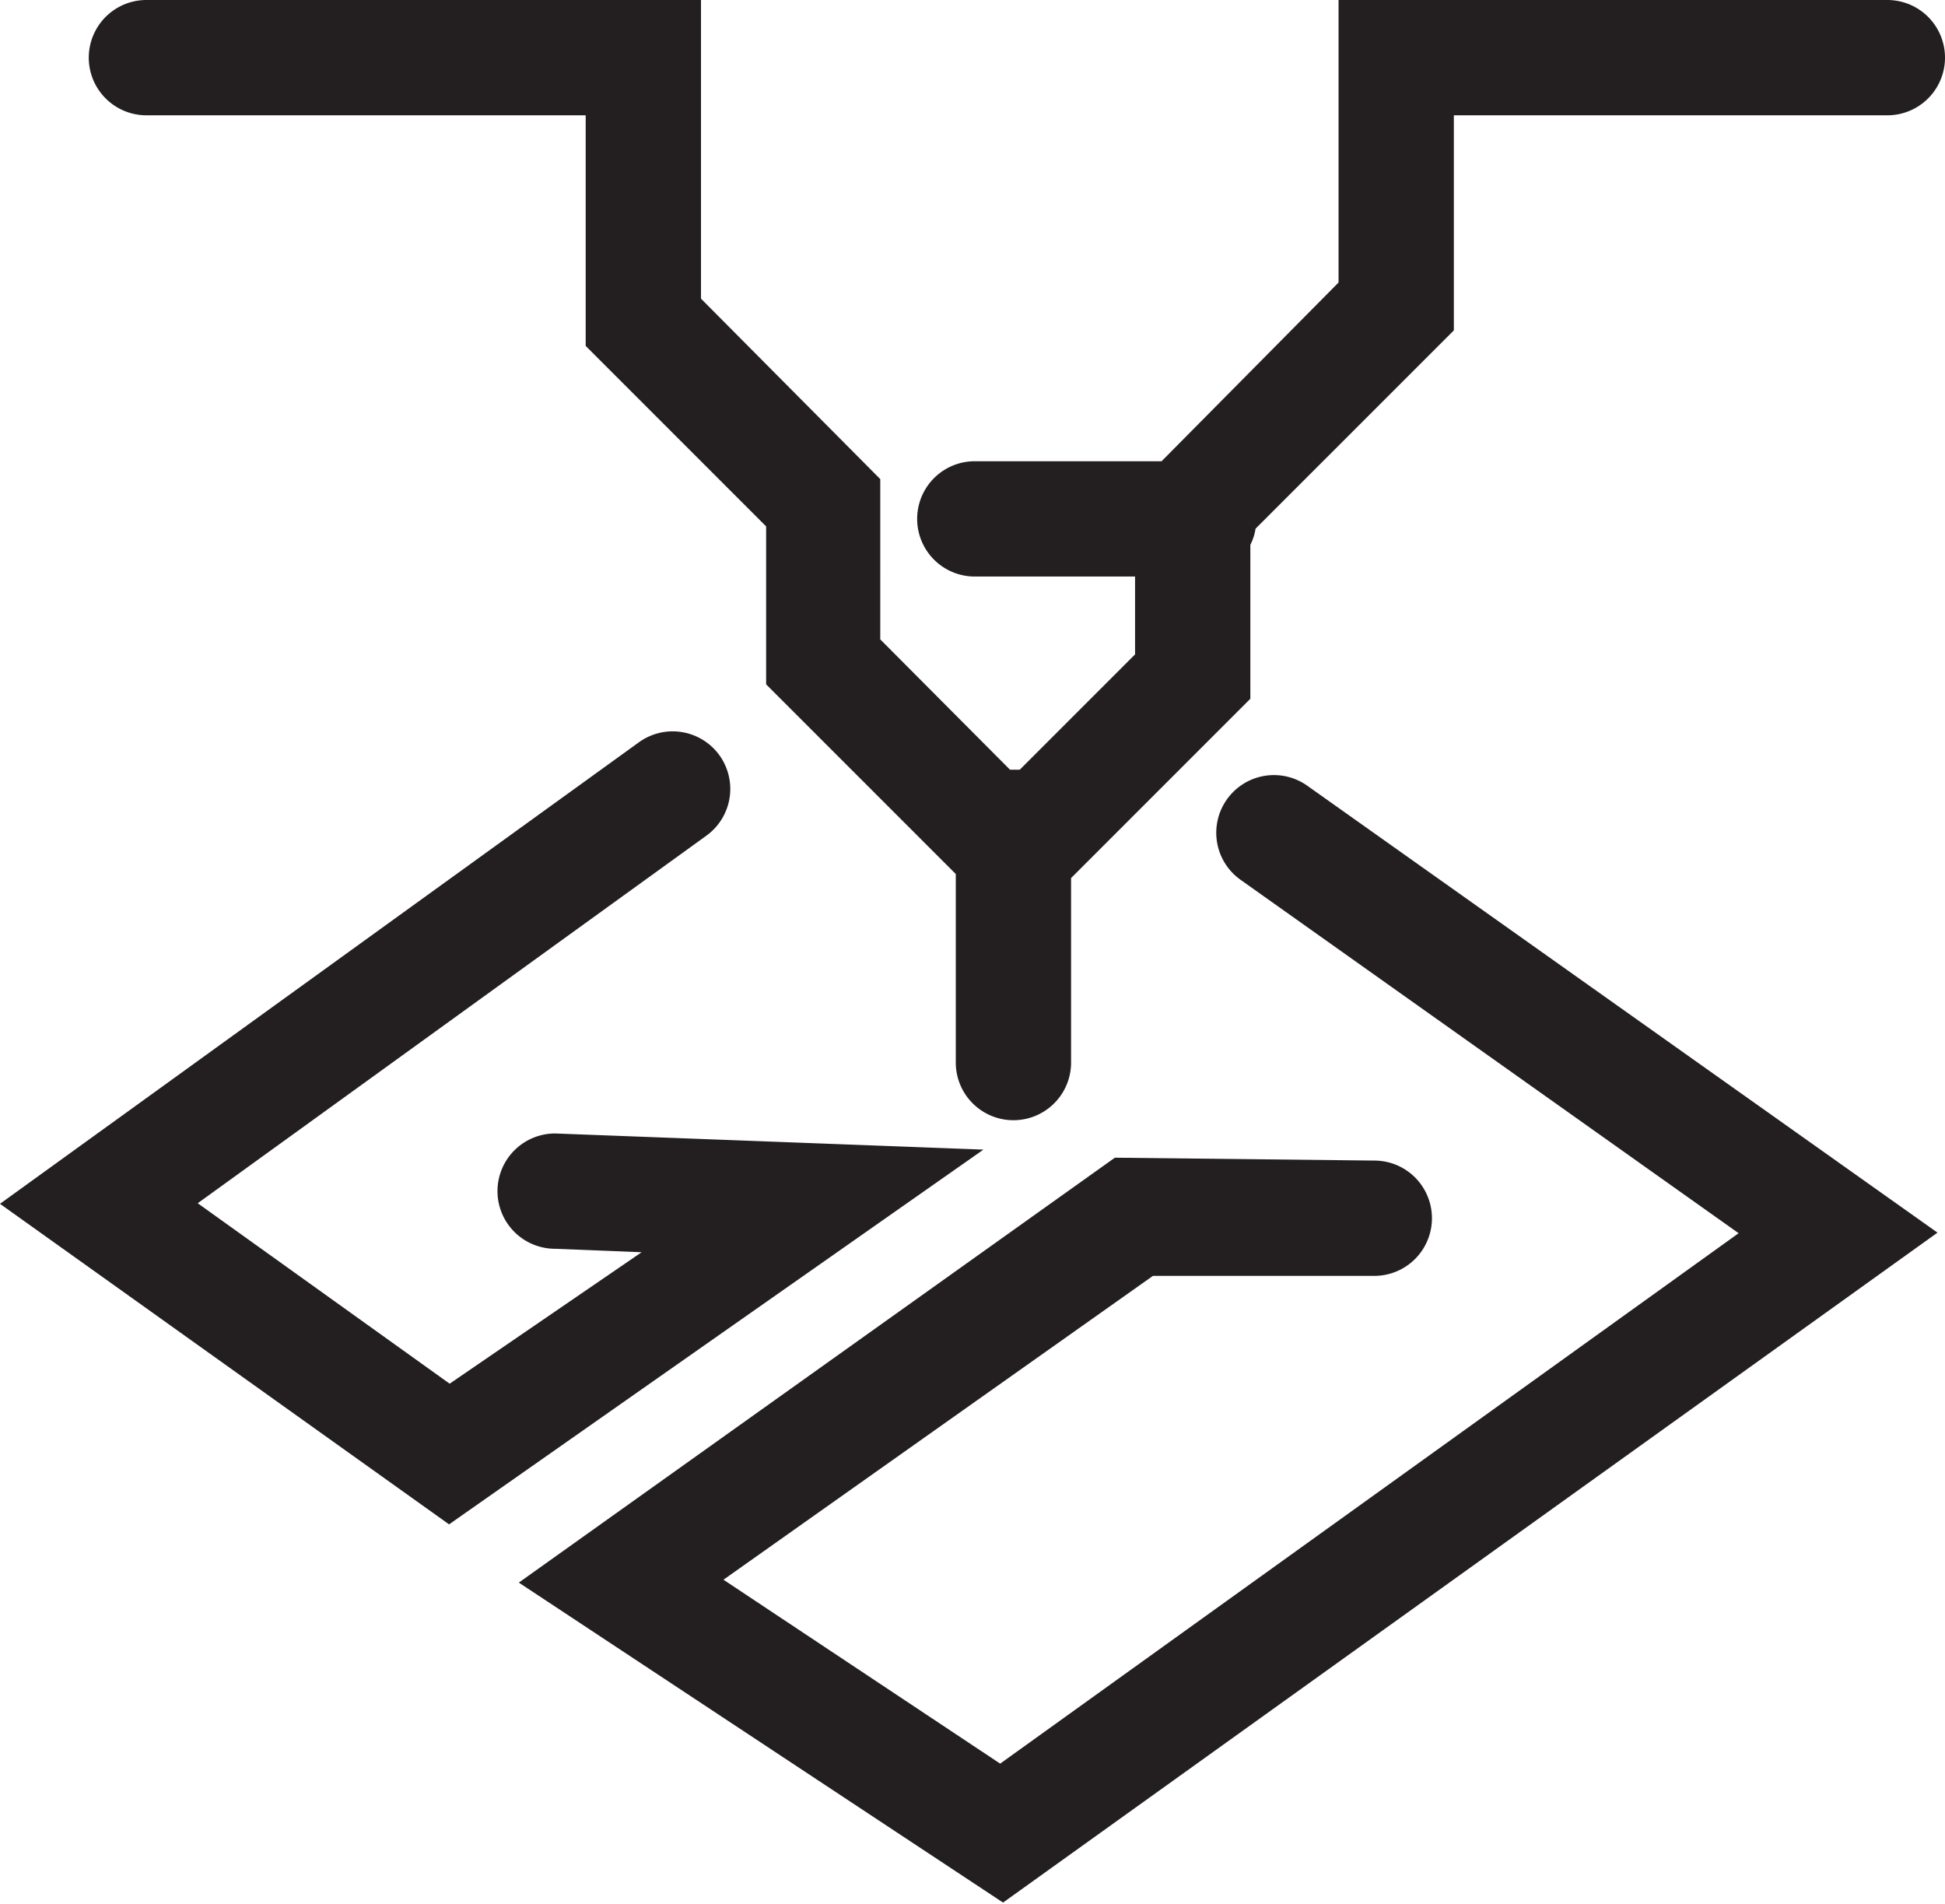<svg xmlns="http://www.w3.org/2000/svg" viewBox="0 0 33.74 33.02"><defs><style>.cls-1{fill:#231f20;}</style></defs><title>hicAsset 32</title><g id="Layer_2" data-name="Layer 2"><g id="Layer_2-2" data-name="Layer 2"><path class="cls-1" d="M2.54,2h7.62V6l3.13,3.13v2.74l3.29,3.29,0,3.27a1,1,0,0,0,1,1h0a1,1,0,0,0,1-1l0-3.2,3.11-3.11V9.45a.92.92,0,0,0,.09-.28l3.44-3.44V2h7.52a1,1,0,0,0,0-2H23.22V4.9L20.15,8H16.91a1,1,0,0,0,0,2h2.78v1.35l-2,2h-.17l-2.25-2.26V8.31L12.16,5.18V0H2.54a1,1,0,0,0,0,2Z"/><path class="cls-1" d="M21.28,13.87a1,1,0,0,0,.24,1.39l8.64,6.13-12.81,9.2-4.8-3.19L20,22.13l3.84,0h0a1,1,0,0,0,0-2l-4.5-.05L9,27.45,17.4,33,33.61,21.38,22.68,13.63A1,1,0,0,0,21.28,13.87Z"/><path class="cls-1" d="M9.63,19.66a1,1,0,0,0-1,1,1,1,0,0,0,1,1l1.5.06L7.8,24,3.43,20.87l8.83-6.38a1,1,0,0,0,.22-1.39,1,1,0,0,0-1.39-.23L0,20.88l7.79,5.56,9.27-6.5Z"/></g></g></svg>
